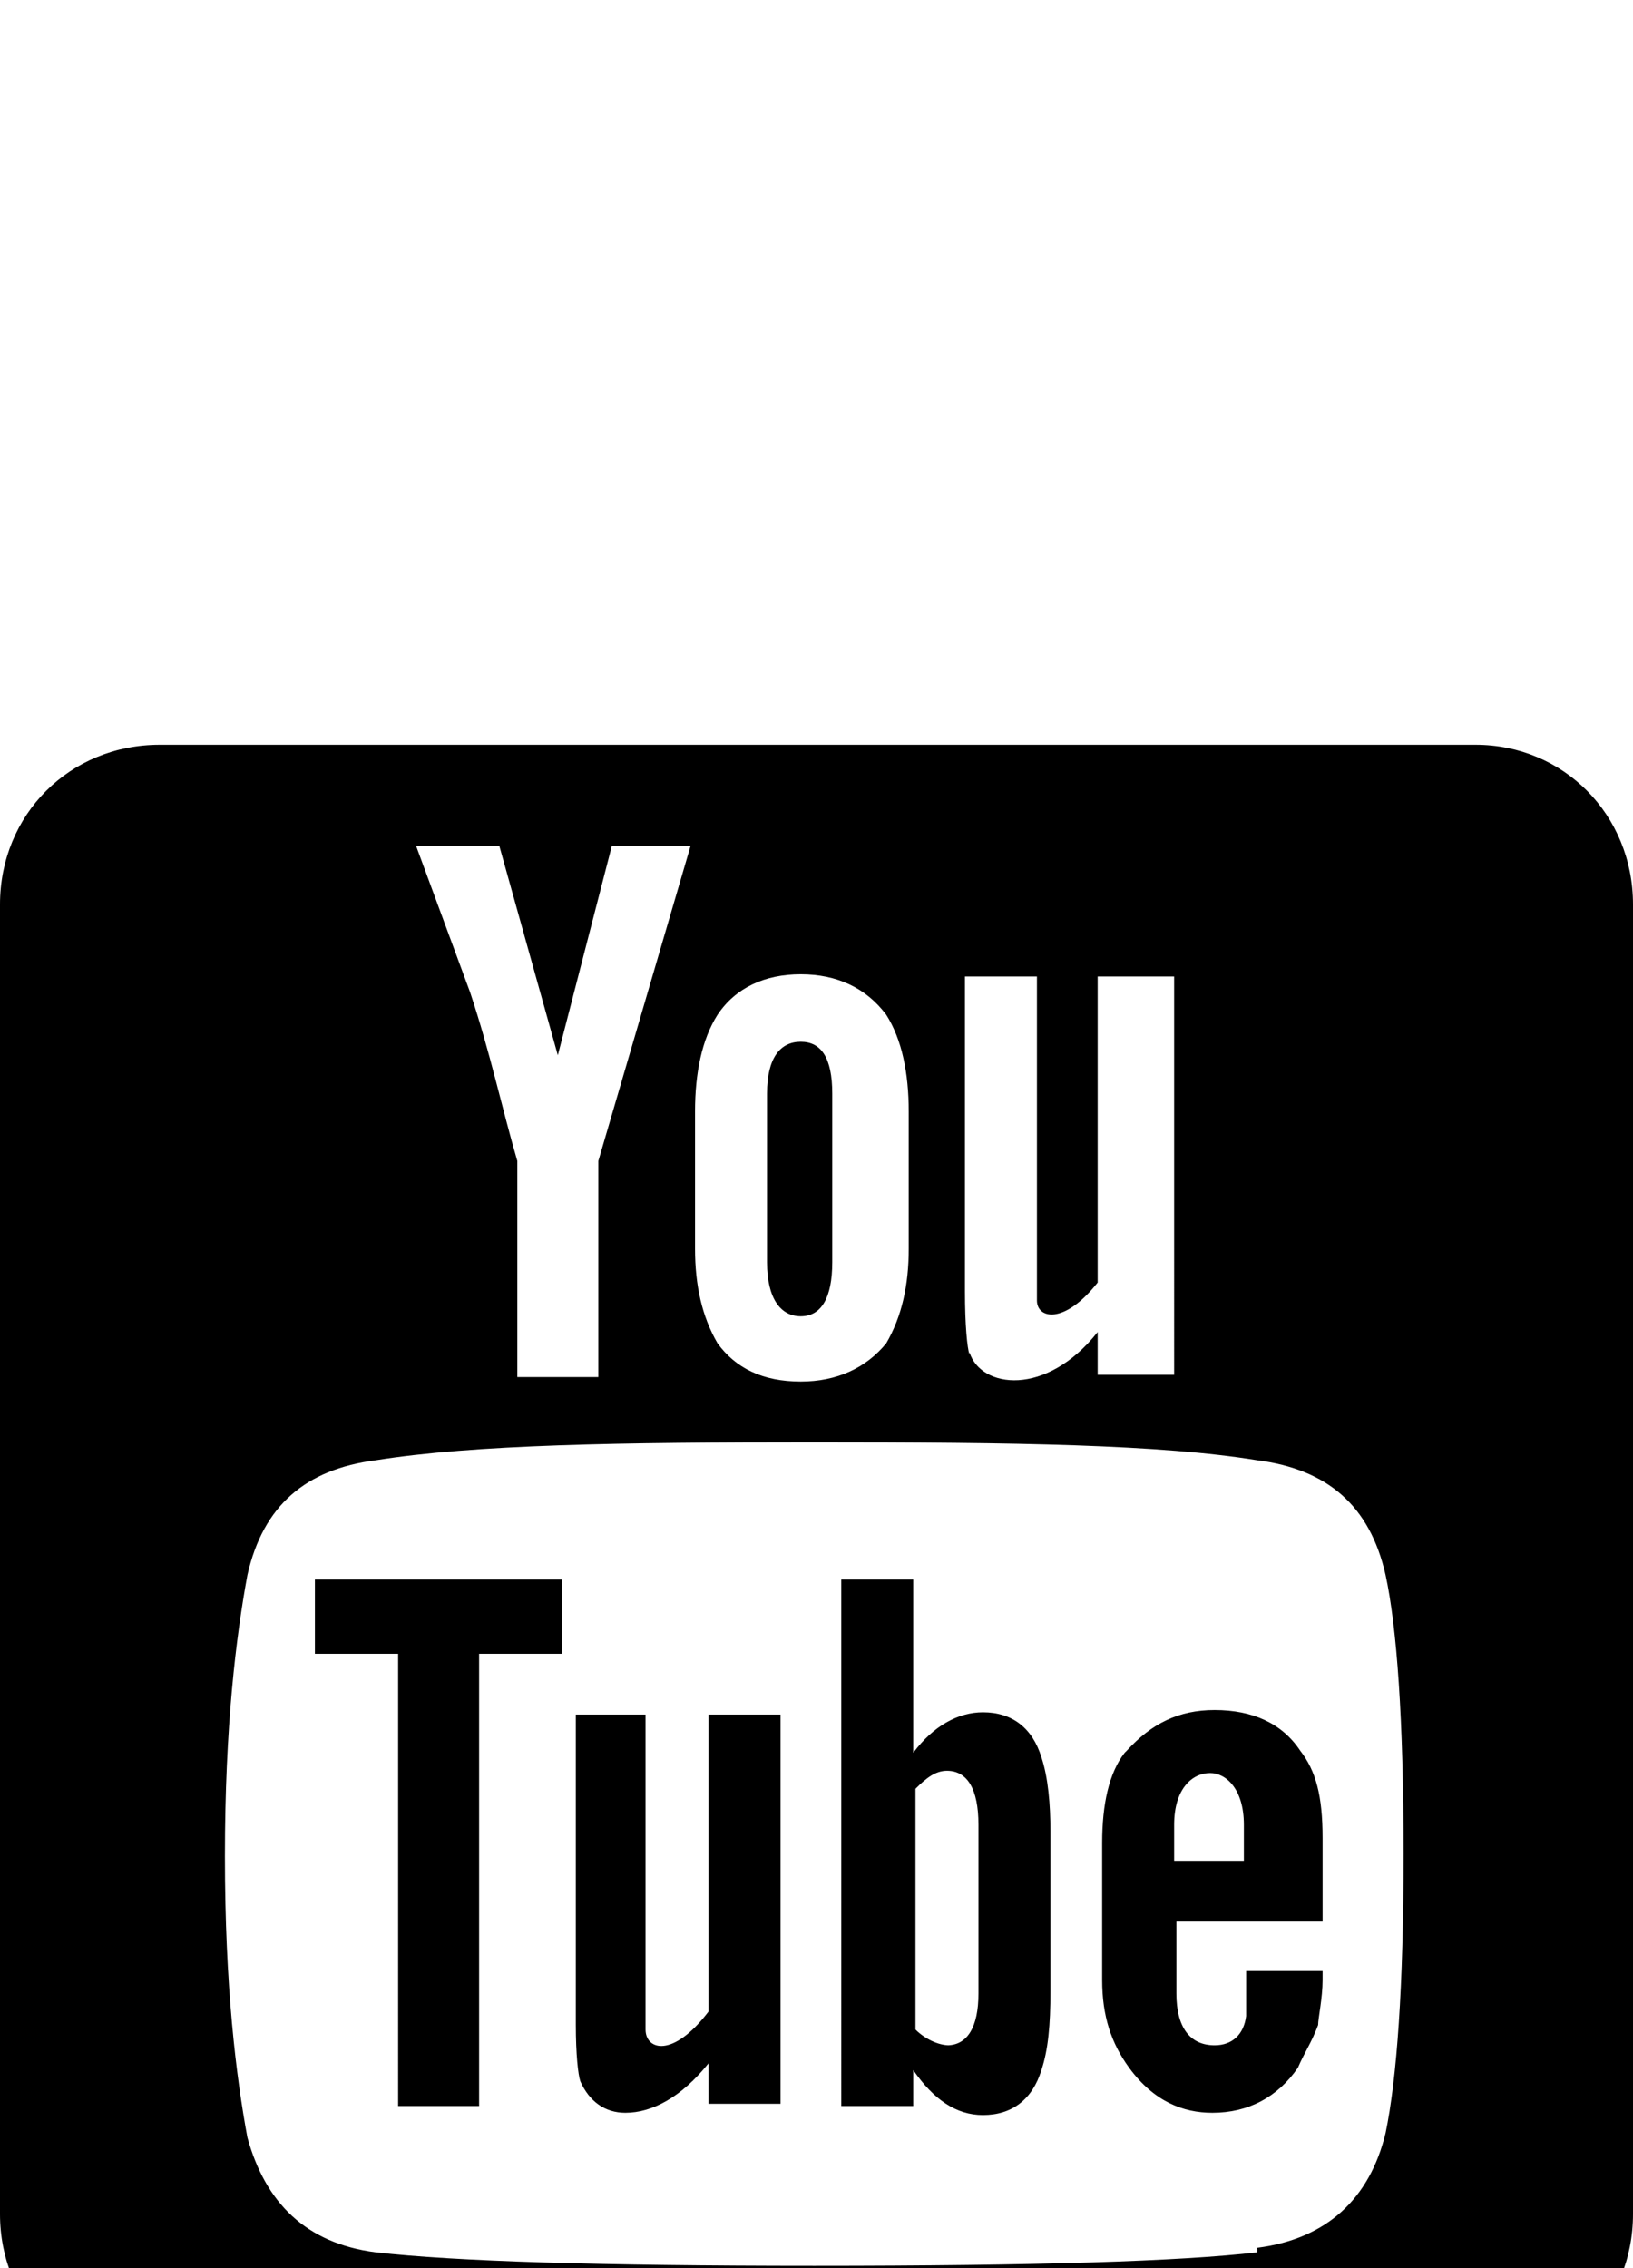 <svg xmlns="http://www.w3.org/2000/svg" viewBox="0 -189 726 1008"><path fill="currentColor" d="M0 213c0-40 31-71 71-71h585c39 0 70 31 70 71v582c0 40-31 71-70 71H71c-40 0-71-31-71-71V213zm272-26l-24 93-26-93h-37l24 65c9 27 14 51 21 75v96h36v-96l41-140h-35zm47 75c-7 11-10 26-10 43v61c0 16 3 30 10 42 8 11 20 17 37 17 16 0 29-6 38-17 7-12 10-26 10-42v-61c0-17-3-32-10-43-9-12-22-18-38-18s-29 6-37 18zm51 110c0 16-5 24-14 24s-15-8-15-24v-75c0-16 6-23 15-23s14 7 14 23v75zm61 41v-1c5 16 34 20 57-9v19h34V245h-34v136c-15 19-27 16-27 8V245h-32v140c0 15 1 25 2 28zm128 399v-2c31-4 50-22 57-51 5-24 8-65 8-124 0-60-3-101-8-124-7-31-26-47-57-51-43-7-107-8-197-8-87 0-151 1-195 8-31 4-50 20-57 51-5 27-10 67-10 125s5 98 10 125c8 29 26 47 57 51 35 4 99 6 195 6 99 0 163-2 197-6zm-382-65V546h-37v-33h110v33h-37v201h-36zm229-157c9-12 20-18 31-18 13 0 22 7 26 20 3 9 4 21 4 33v71c0 15-1 26-4 35-4 13-13 20-26 20-12 0-22-7-31-20v16h-32V513h32v77zm94 0l1-1c11-12 23-18 39-18 17 0 30 6 38 18 7 9 10 20 10 39v37h-65v32c0 15 6 23 17 23 8 0 13-5 14-13v-20h34v4c0 8-2 17-2 20-3 8-6 12-9 19-9 13-22 20-38 20-13 0-26-5-37-20-8-11-12-23-12-39v-61c0-17 3-31 10-40zm-78 130h-1c9 0 14-8 14-23v-75c0-16-5-24-14-24-5 0-9 3-14 8v107c4 4 10 7 15 7zm100-98v16h31v-16c0-16-8-23-15-23-8 0-16 7-16 23zM315 728c-12 15-25 22-37 22-9 0-16-5-20-14-1-3-2-12-2-25V573h31v140c0 9 12 13 28-8V573h32v173h-32v-18z"/></svg>
